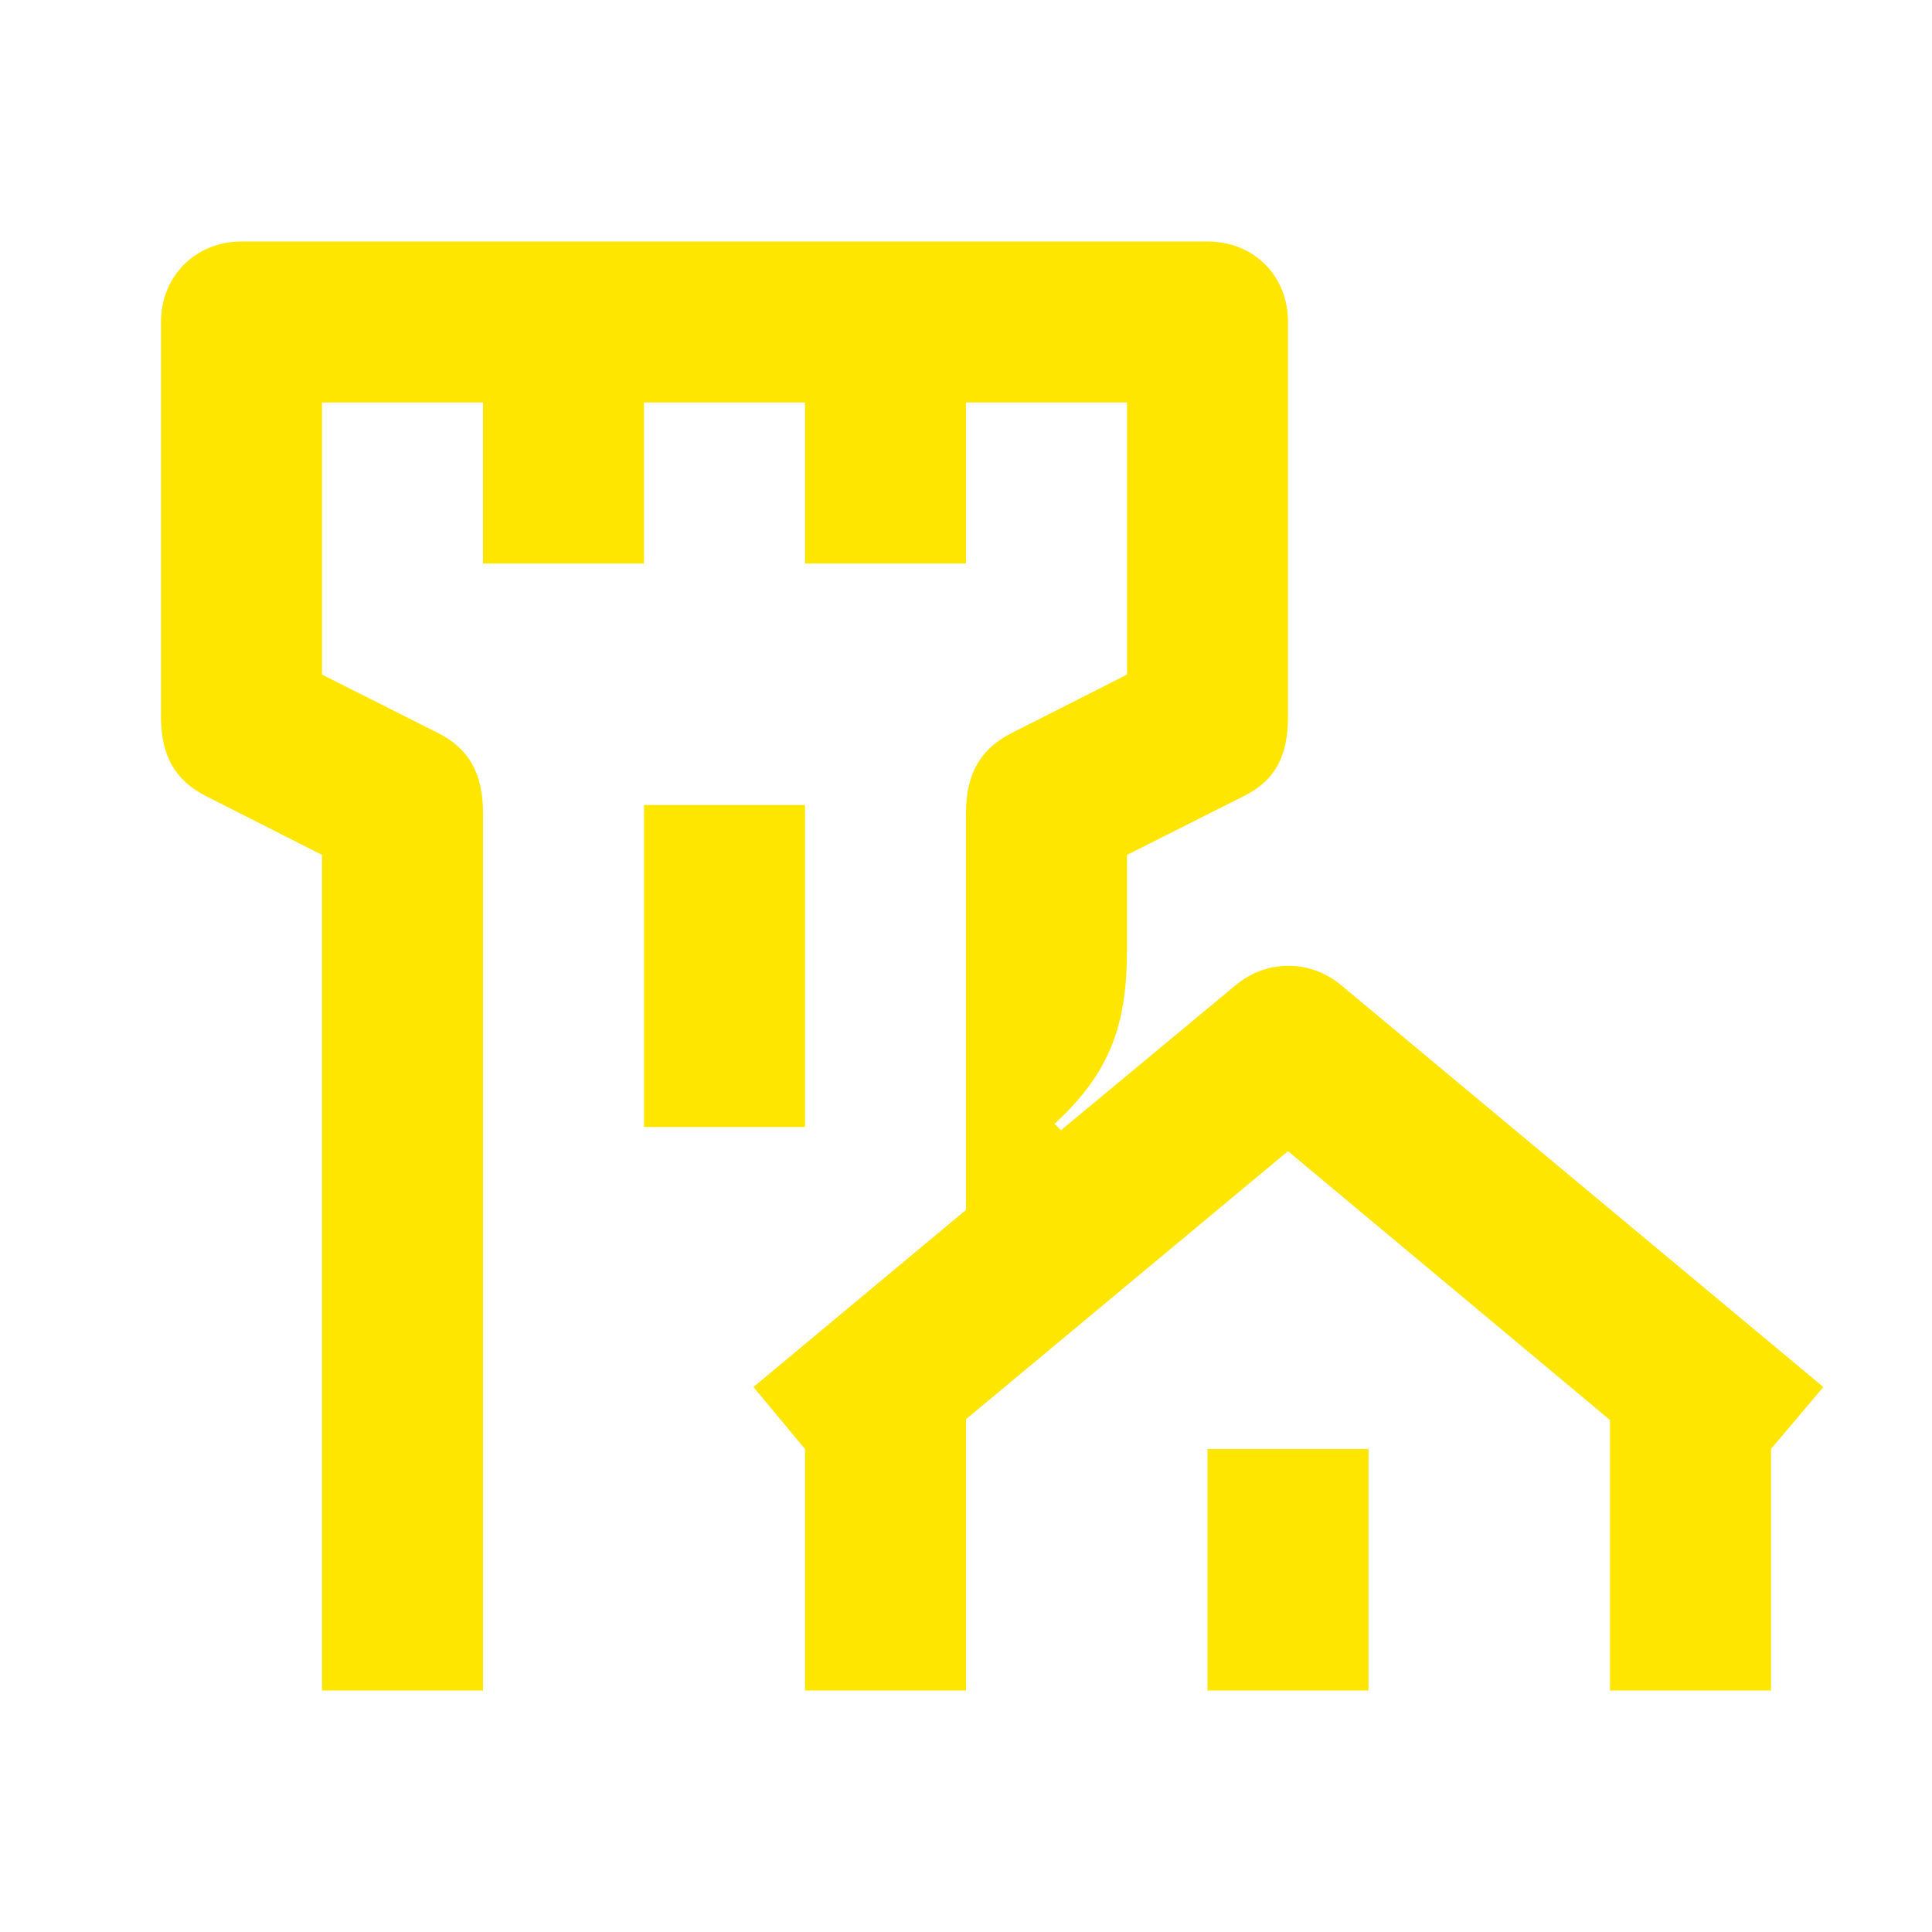 <svg width="24" height="24" viewBox="0 0 24 24" fill="none" xmlns="http://www.w3.org/2000/svg">
<path d="M13.18 14.04L13.1 13.96C13.81 13.31 14 12.7 14 11.79V10.62L15.45 9.89C15.83 9.7 16 9.41 16 8.9V4C16 3.43 15.58 3 15 3H3C2.43 3 2 3.43 2 4V8.9C2 9.41 2.19 9.7 2.56 9.89L4 10.62V21H6V10.1C6 9.6 5.82 9.3 5.45 9.11L4 8.38V5H6V7H8V5H10V7H12V5H14V8.38L12.56 9.11C12.19 9.3 12 9.6 12 10.1V15.03L9.36 17.23L10 18V21H12V17.63L16 14.3L20 17.64V21H22V18L22.65 17.23L16.65 12.23C16.27 11.92 15.74 11.92 15.36 12.23L13.18 14.04ZM15 21H17V18H15V21ZM8 14H10V10H8V14Z" fill="#FEE600"/>
</svg>
